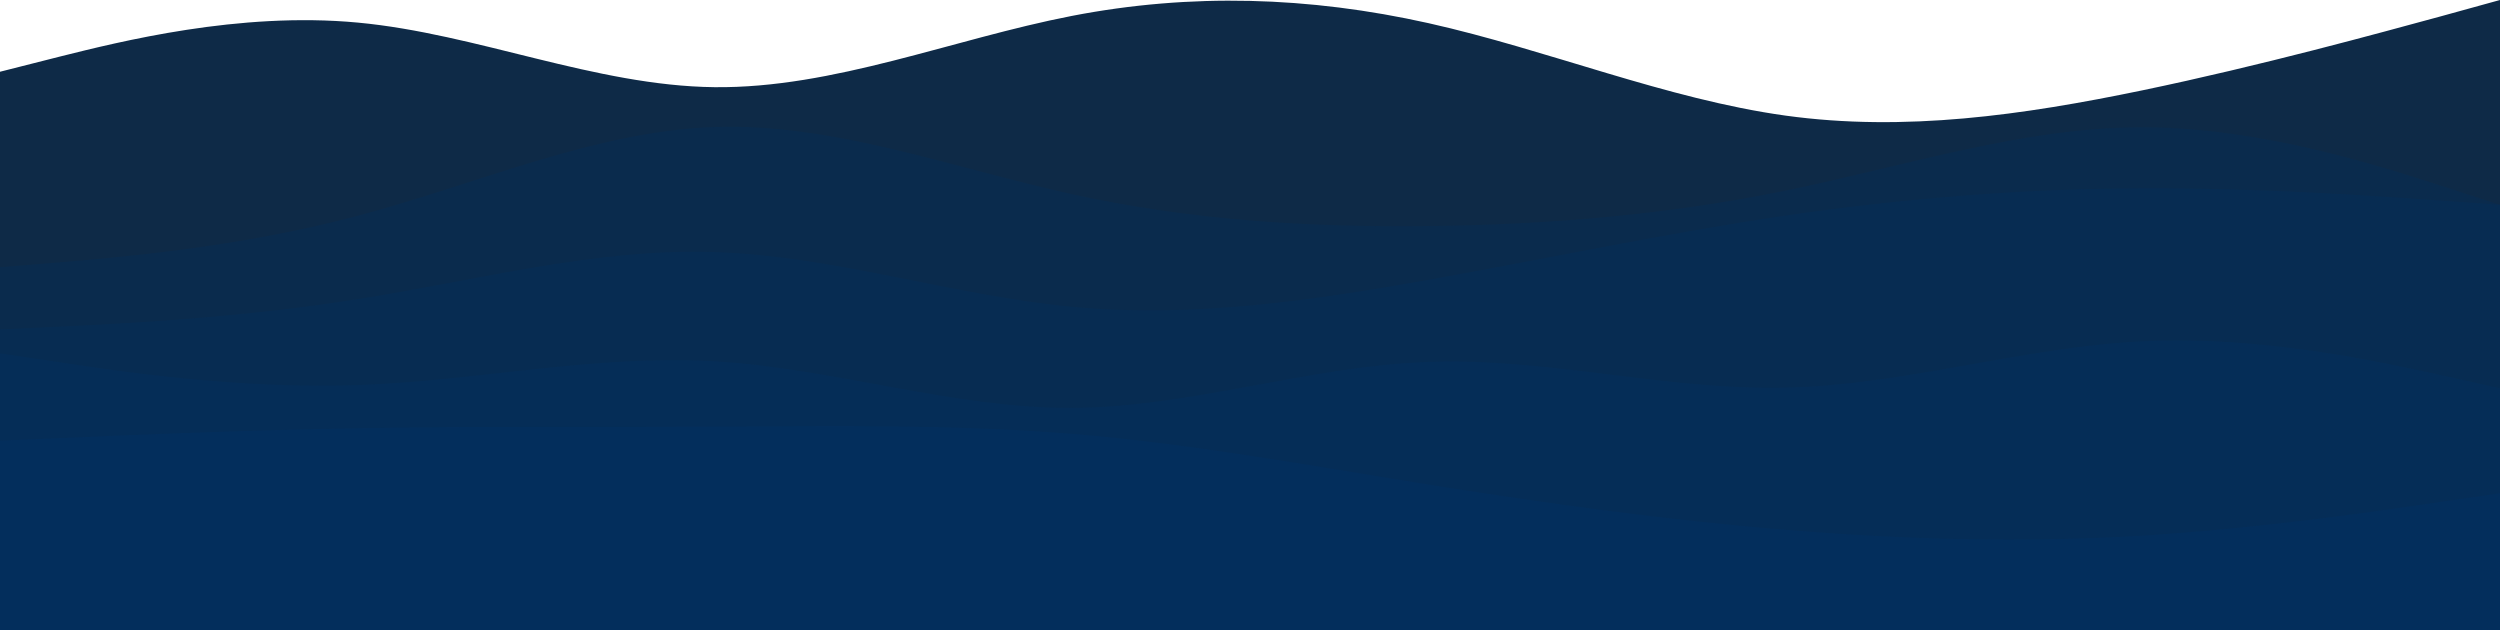 <svg width="2071" height="522" viewBox="0 0 2071 522" fill="none" xmlns="http://www.w3.org/2000/svg">
<g clip-path="url(#clip0_637_14)">
<path d="M0 59.445L49.474 46.896C98.948 34.566 197.896 9.467 296.383 18.714C395.101 27.961 493.128 71.114 591.846 72.215C690.333 73.316 789.281 32.365 887.769 13.21C986.486 -5.945 1084.51 -2.862 1183.23 19.155C1281.72 41.172 1380.67 82.123 1479.15 95.773C1577.87 109.424 1675.9 95.333 1774.62 74.857C1873.1 54.382 1972.05 27.081 2021.53 13.65L2071 0V524H2021.53C1972.05 524 1873.1 524 1774.62 524C1675.9 524 1577.87 524 1479.15 524C1380.67 524 1281.72 524 1183.23 524C1084.51 524 986.486 524 887.769 524C789.281 524 690.333 524 591.846 524C493.128 524 395.101 524 296.383 524C197.896 524 98.948 524 49.474 524H0V59.445Z" fill="#0E2A47"/>
<path d="M0 221.344L49.474 217.308C98.948 213.049 197.896 204.978 296.383 178.747C395.101 152.517 493.128 108.576 591.846 105.213C690.333 101.85 789.281 139.066 887.769 160.812C986.486 182.559 1084.51 188.388 1183.23 187.267C1281.72 186.146 1380.67 178.075 1479.15 157.898C1577.87 137.721 1675.9 105.437 1774.62 105.437C1873.1 105.437 1972.05 137.721 2021.53 153.638L2071 169.78V524H2021.53C1972.05 524 1873.1 524 1774.62 524C1675.9 524 1577.87 524 1479.15 524C1380.67 524 1281.72 524 1183.23 524C1084.51 524 986.486 524 887.769 524C789.281 524 690.333 524 591.846 524C493.128 524 395.101 524 296.383 524C197.896 524 98.948 524 49.474 524H0V221.344Z" fill="#0A2B4D"/>
<path d="M0 272.893L49.474 270.546C98.948 268.199 197.896 263.506 296.383 247.782C395.101 232.293 493.128 205.54 591.846 208.825C690.333 211.876 789.281 244.731 887.769 254.118C986.486 263.506 1084.51 249.425 1183.23 231.824C1281.72 214.223 1380.67 193.102 1479.15 178.552C1577.87 164.236 1675.9 156.257 1774.62 156.022C1873.1 155.553 1972.05 162.593 2021.53 166.114L2071 169.634V524H2021.53C1972.05 524 1873.1 524 1774.62 524C1675.9 524 1577.87 524 1479.15 524C1380.67 524 1281.72 524 1183.23 524C1084.51 524 986.486 524 887.769 524C789.281 524 690.333 524 591.846 524C493.128 524 395.101 524 296.383 524C197.896 524 98.948 524 49.474 524H0V272.893Z" fill="#072C52"/>
<path d="M0 292.712L49.474 300.071C98.948 307.693 197.896 322.411 296.383 318.995C395.101 315.578 493.128 293.5 591.846 299.282C690.333 305.065 789.281 338.181 887.769 337.918C986.486 337.393 1084.51 303.225 1183.23 299.808C1281.72 296.129 1380.67 323.463 1479.15 321.097C1577.87 318.995 1675.9 287.455 1774.62 282.724C1873.1 277.731 1972.05 299.808 2021.53 310.584L2071 321.623V524H2021.53C1972.05 524 1873.1 524 1774.62 524C1675.9 524 1577.87 524 1479.15 524C1380.67 524 1281.72 524 1183.23 524C1084.51 524 986.486 524 887.769 524C789.281 524 690.333 524 591.846 524C493.128 524 395.101 524 296.383 524C197.896 524 98.948 524 49.474 524H0V292.712Z" fill="#052D57"/>
<path d="M0 365.006L49.474 362.954C98.948 360.646 197.896 356.543 296.383 354.748C395.101 352.953 493.128 353.979 591.846 353.466C690.333 352.953 789.281 351.414 887.769 359.364C986.486 367.57 1084.51 385.521 1183.23 401.42C1281.72 417.063 1380.67 430.911 1479.15 438.861C1577.87 447.067 1675.9 449.632 1774.62 443.733C1873.1 437.579 1972.05 423.218 2021.53 415.781L2071 408.601V524H2021.53C1972.05 524 1873.1 524 1774.62 524C1675.9 524 1577.87 524 1479.15 524C1380.67 524 1281.72 524 1183.23 524C1084.51 524 986.486 524 887.769 524C789.281 524 690.333 524 591.846 524C493.128 524 395.101 524 296.383 524C197.896 524 98.948 524 49.474 524H0V365.006Z" fill="#032E5C"/>
</g>
<defs>
<clipPath id="clip0_637_14">
<rect width="2071" height="522" fill="white"/>
</clipPath>
</defs>
</svg>
